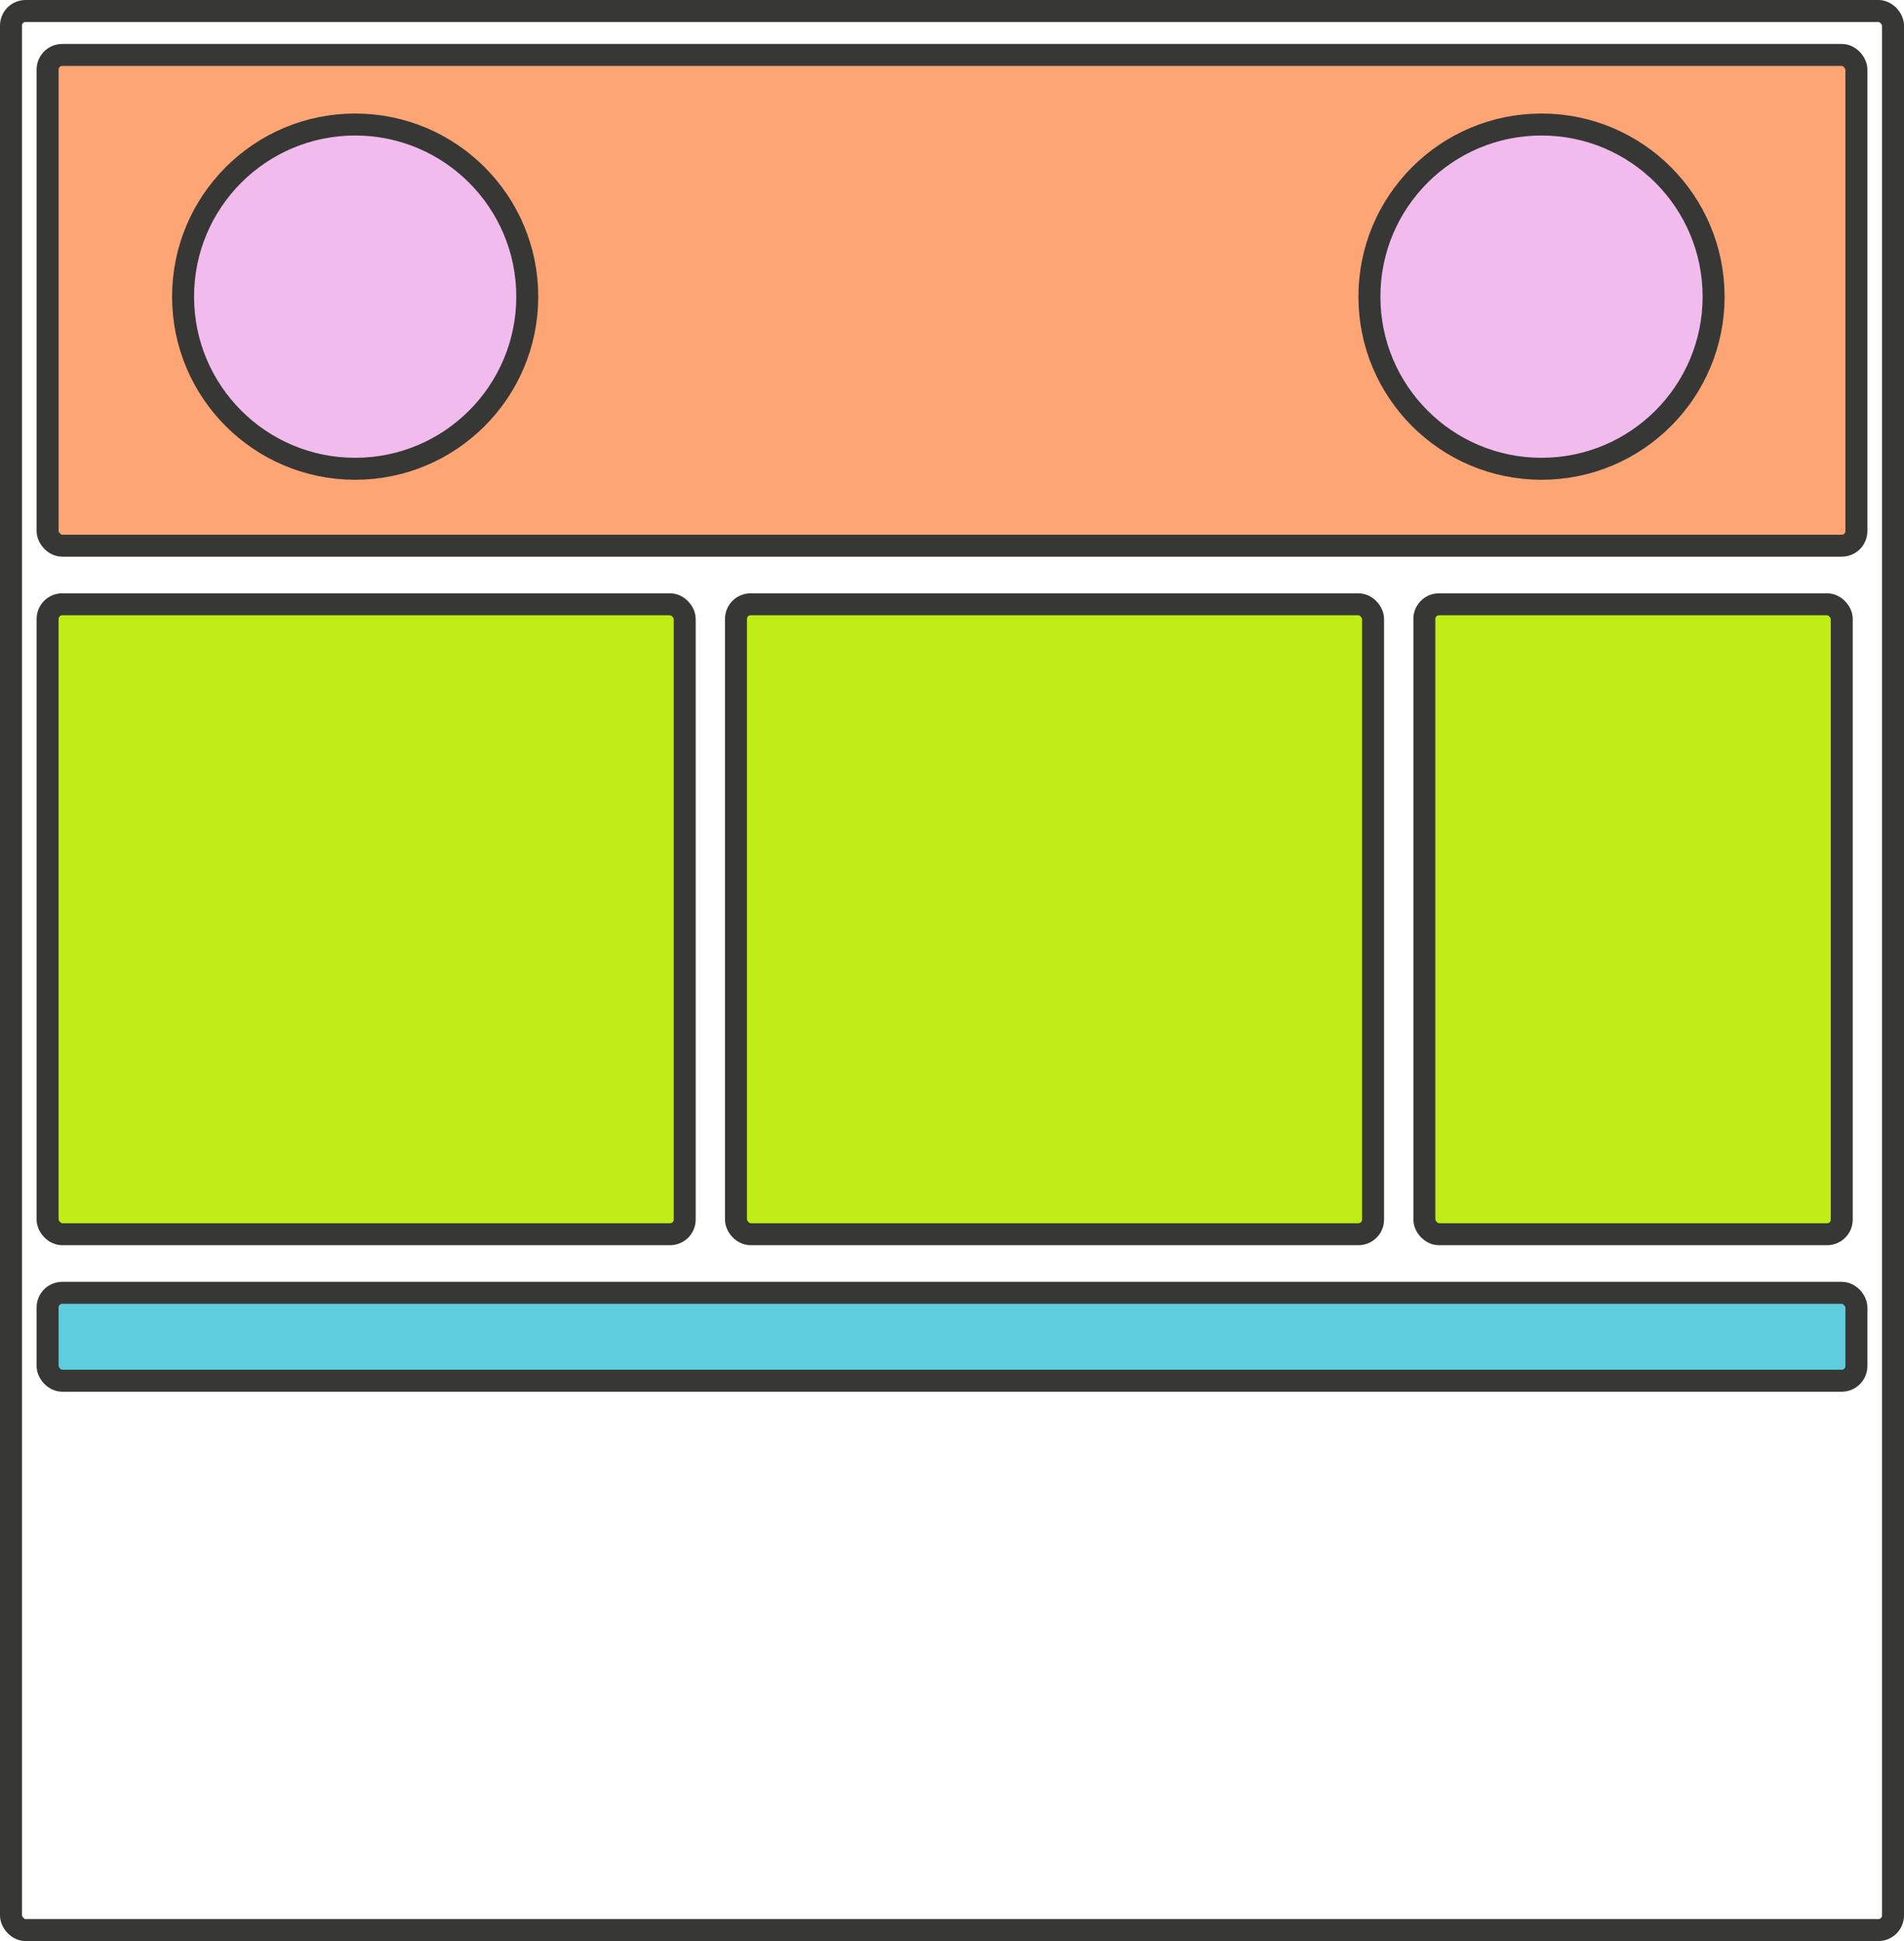 
<svg width="260px" height="265px" viewBox="0 0 260 265" version="1.1" xmlns="http://www.w3.org/2000/svg" xmlns:xlink="http://www.w3.org/1999/xlink">
    <g id="Page-1" stroke="none" stroke-width="1" fill="none" fill-rule="evenodd">
        <g id="Table-ie" fill-rule="nonzero" stroke="#373735" stroke-width="3">
            <rect id="Rectangle" fill-opacity="0" fill="#D8D8D8" x="1.5" y="1.5" width="257" height="262" rx="2"></rect>
            <rect id="Rectangle" fill="#FEA575" x="6.5" y="7.5" width="247" height="67" rx="2"></rect>
            <rect id="Rectangle" fill="#C0ED17" x="194.5" y="82.5" width="57" height="86" rx="2"></rect>
            <rect id="Rectangle" fill="#C0ED17" x="6.5" y="82.5" width="87" height="86" rx="2"></rect>
            <rect id="Rectangle" fill="#C0ED17" x="100.5" y="82.5" width="87" height="86" rx="2"></rect>
            <rect id="Rectangle" fill="#5ECEDE" x="6.5" y="176.5" width="247" height="12" rx="2"></rect>
        </g>
        <circle id="Oval" stroke="#373735" stroke-width="3" fill="#F1BBED" fill-rule="nonzero" cx="48.5" cy="40.5" r="23.5"></circle>
        <circle id="Oval" stroke="#373735" stroke-width="3" fill="#F1BBED" fill-rule="nonzero" cx="210.5" cy="40.5" r="23.5"></circle>
    </g>
</svg>